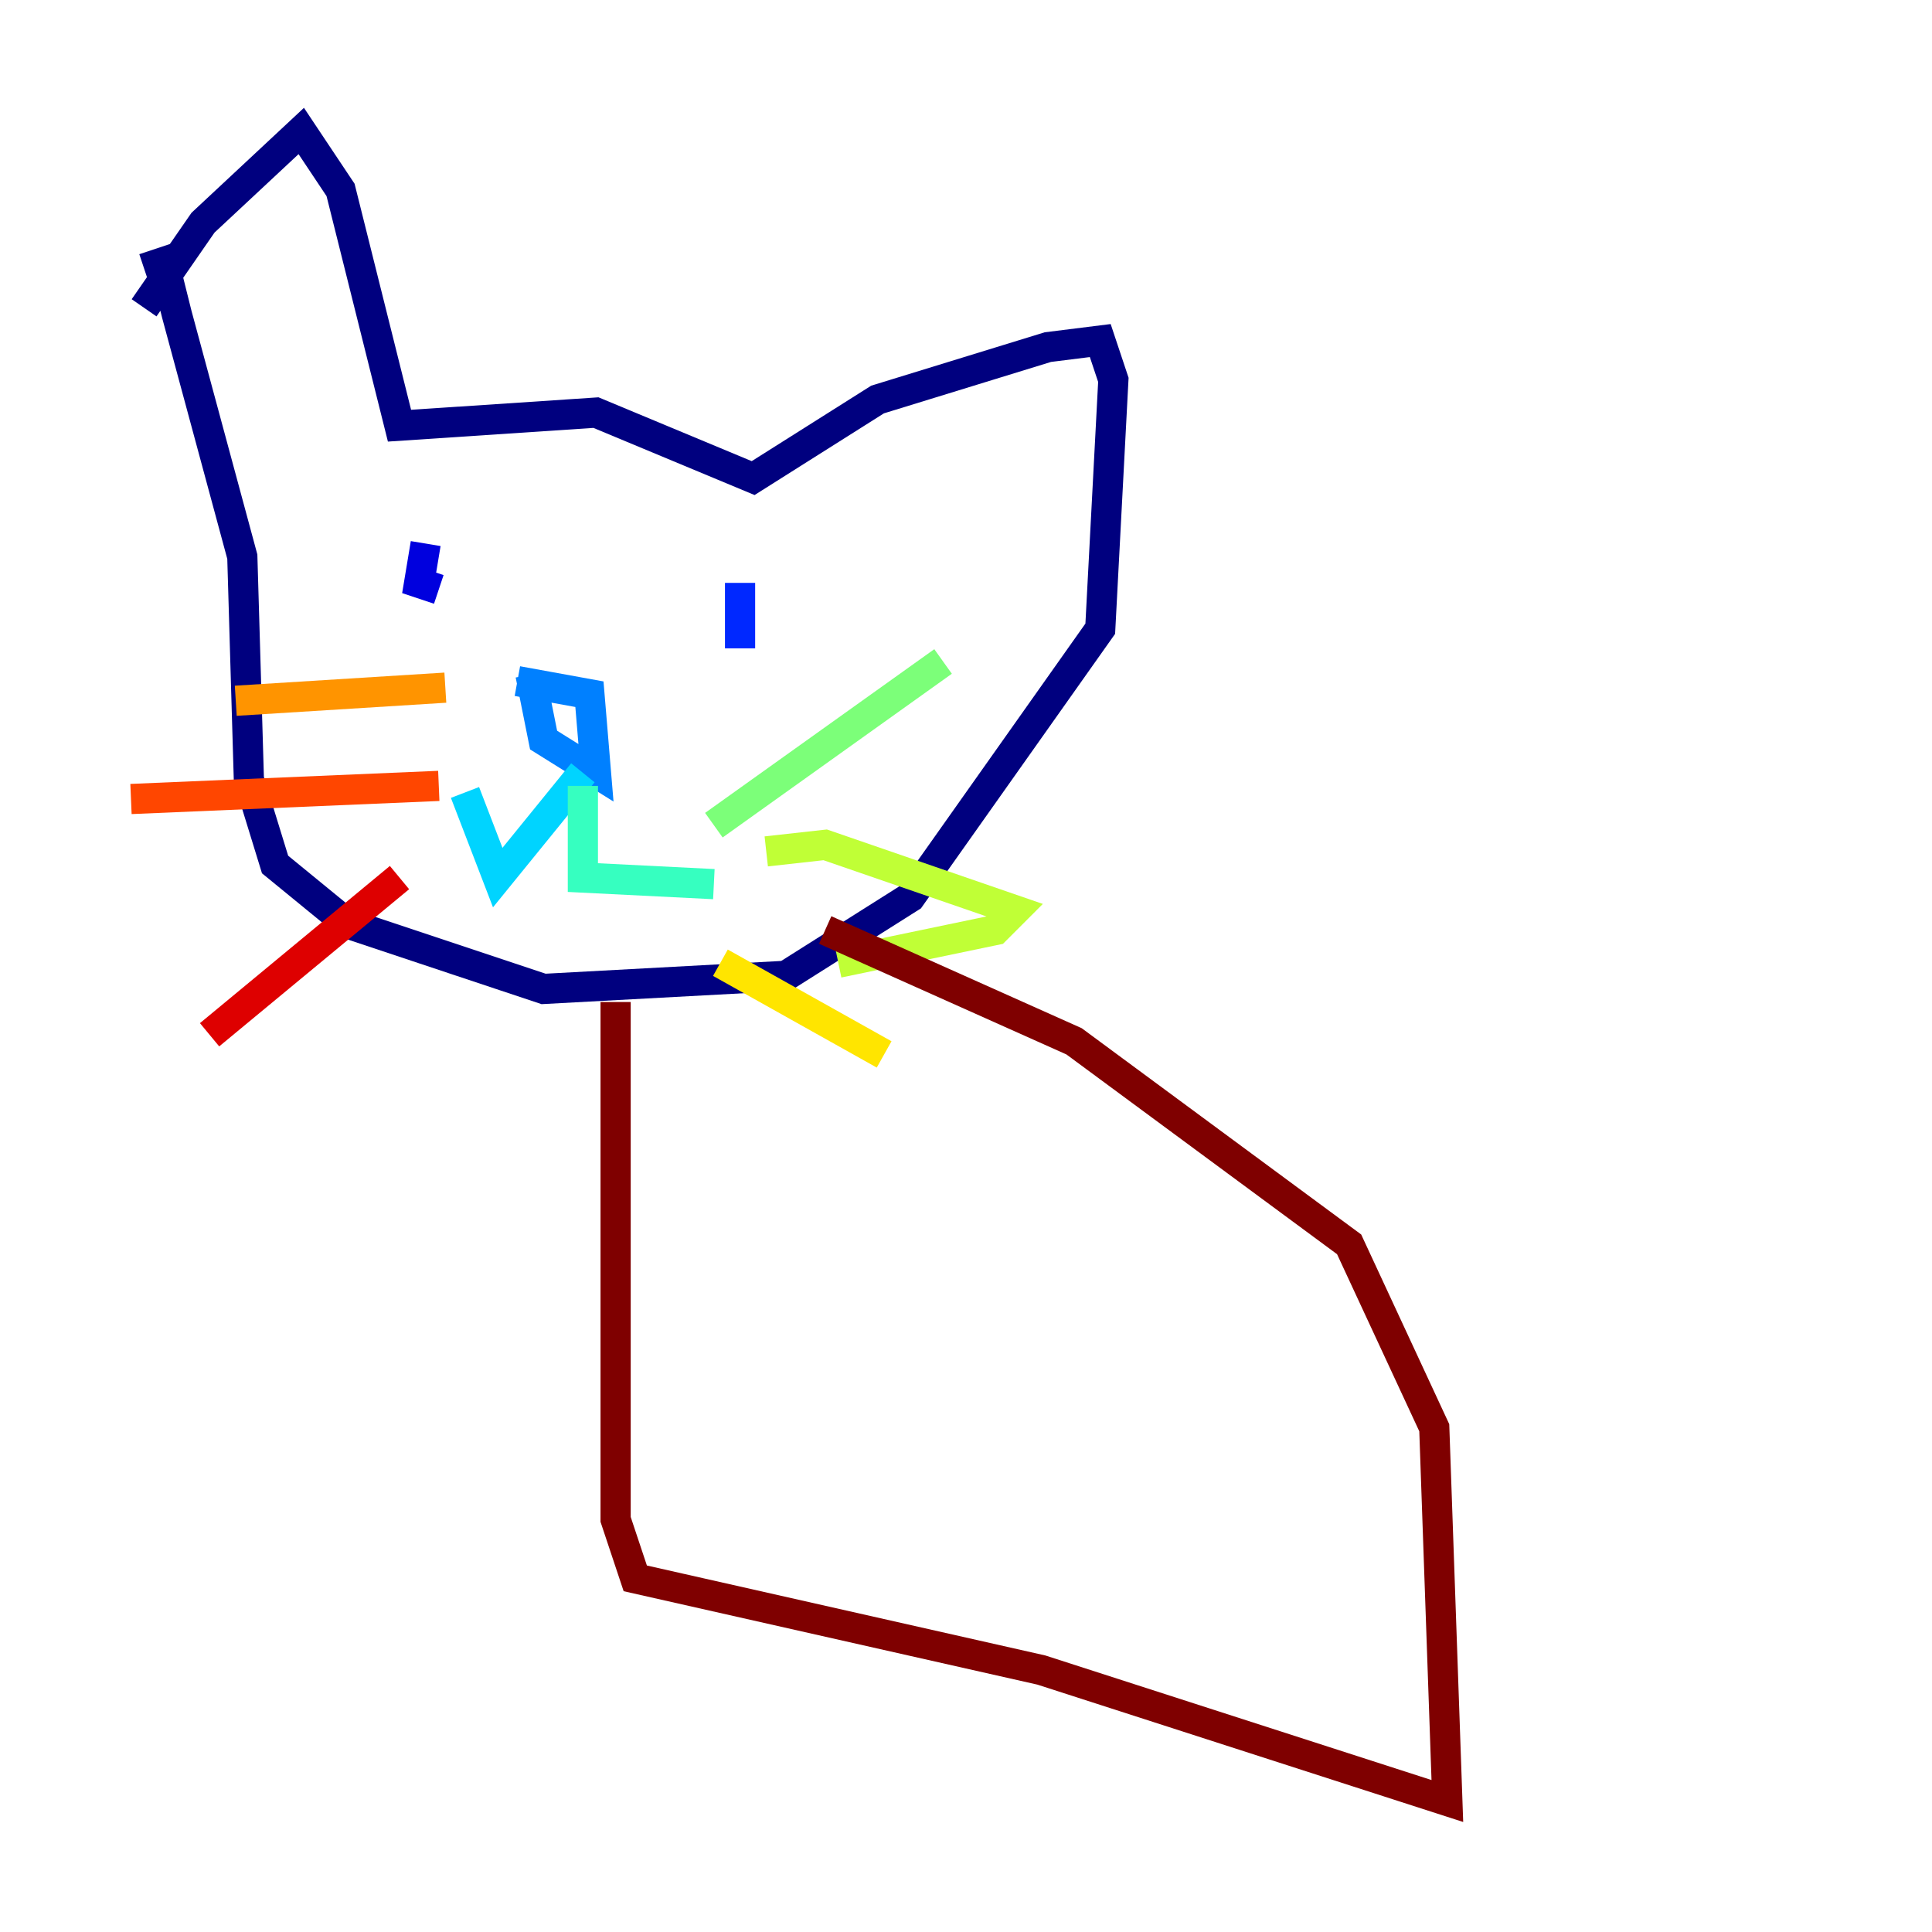<?xml version="1.0" encoding="utf-8" ?>
<svg baseProfile="tiny" height="128" version="1.2" viewBox="0,0,128,128" width="128" xmlns="http://www.w3.org/2000/svg" xmlns:ev="http://www.w3.org/2001/xml-events" xmlns:xlink="http://www.w3.org/1999/xlink"><defs /><polyline fill="none" points="9.546,20.393 13.451,14.752 19.959,8.678 22.563,12.583 26.468,28.203 39.485,27.336 49.898,31.675 58.142,26.468 69.424,22.997 72.895,22.563 73.763,25.166 72.895,41.654 60.312,59.444 52.068,64.651 36.014,65.519 22.997,61.18 18.224,57.275 16.488,51.634 16.054,36.881 11.715,20.827 10.848,17.356 9.546,17.79" stroke="#00007f" stroke-width="2" /><polyline fill="none" points="28.203,36.014 27.77,38.617 29.071,39.051" stroke="#0000de" stroke-width="2" /><polyline fill="none" points="49.031,38.617 49.031,42.956" stroke="#0028ff" stroke-width="2" /><polyline fill="none" points="34.278,45.125 39.051,45.993 39.485,51.2 36.014,49.031 35.146,44.691" stroke="#0080ff" stroke-width="2" /><polyline fill="none" points="38.617,51.2 32.976,58.142 30.807,52.502" stroke="#00d4ff" stroke-width="2" /><polyline fill="none" points="38.617,52.068 38.617,58.142 47.295,58.576" stroke="#36ffc0" stroke-width="2" /><polyline fill="none" points="47.295,54.671 62.481,43.824" stroke="#7cff79" stroke-width="2" /><polyline fill="none" points="50.766,56.407 54.671,55.973 67.254,60.312 65.953,61.614 55.539,63.783" stroke="#c0ff36" stroke-width="2" /><polyline fill="none" points="47.729,63.783 58.576,69.858" stroke="#ffe500" stroke-width="2" /><polyline fill="none" points="29.505,45.559 15.62,46.427" stroke="#ff9400" stroke-width="2" /><polyline fill="none" points="29.071,52.068 8.678,52.936" stroke="#ff4600" stroke-width="2" /><polyline fill="none" points="26.468,58.142 13.885,68.556" stroke="#de0000" stroke-width="2" /><polyline fill="none" points="54.671,61.614 71.159,68.99 89.383,82.441 95.024,94.59 95.891,119.322 68.99,110.644 42.088,104.57 40.786,100.664 40.786,66.386" stroke="#7f0000" stroke-width="2" /></svg>